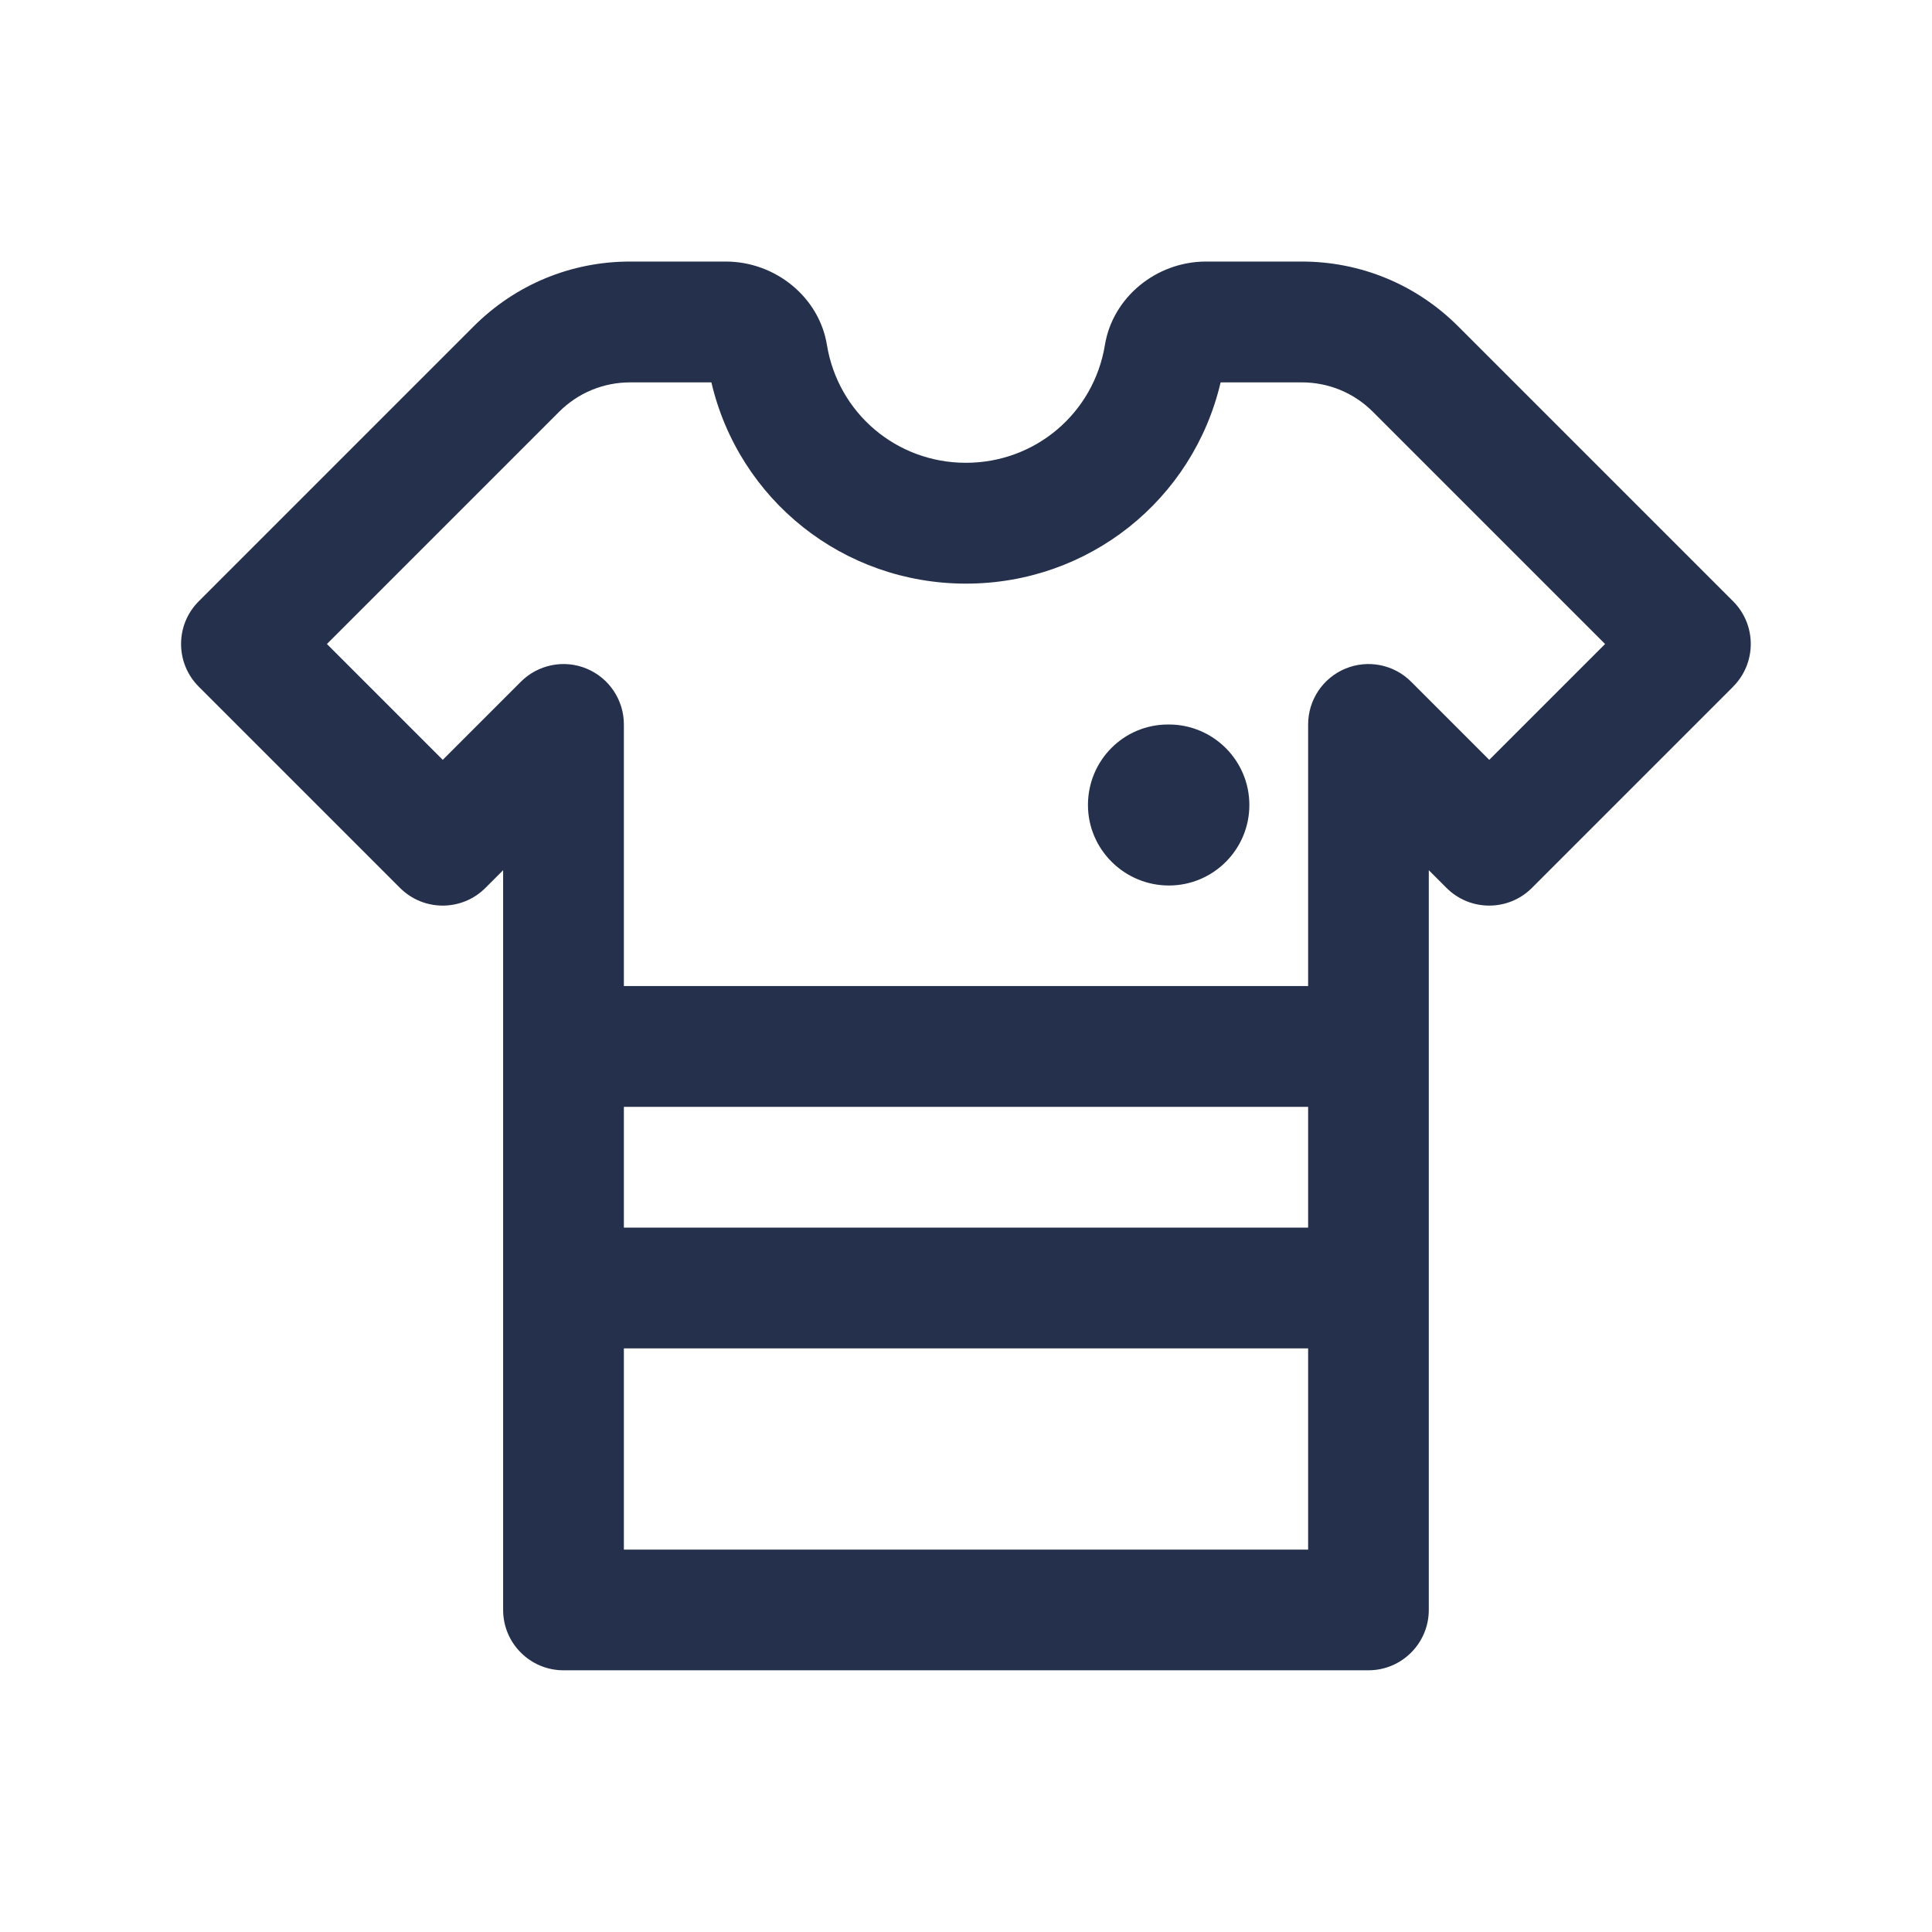 <?xml version="1.0" encoding="UTF-8"?>
<svg id="Layer_466" data-name="Layer 466" xmlns="http://www.w3.org/2000/svg" viewBox="0 0 24 24">
  <defs>
    <style>
      .cls-1 {
        fill: #25314c;
      }
    </style>
  </defs>
  <path id="football-shirt" class="cls-1" d="m15.52,10c0,.552-.448,1-1,1s-1.005-.448-1.005-1,.442-1,.995-1h.01c.552,0,1,.448,1,1Zm6.01-1.47l-2.5,2.5c-.293.293-.768.293-1.061,0l-.22-.22v9.189c0,.414-.336.75-.75.75H7c-.414,0-.75-.336-.75-.75v-9.189l-.22.22c-.293.293-.768.293-1.061,0l-2.5-2.5c-.293-.293-.293-.768,0-1.061l3.414-3.414c.52-.52,1.21-.806,1.945-.806h1.187c.62,0,1.161.445,1.257,1.034.139.85.865,1.466,1.727,1.466s1.588-.616,1.727-1.465c.097-.59.637-1.035,1.257-1.035h1.187c.735,0,1.425.286,1.945.806l3.414,3.414c.293.293.293.768,0,1.061Zm-5.28,5.22H7.75v1.5h8.5v-1.5Zm0,5.5v-2.5H7.75v2.5h8.5Zm3.689-11.25l-2.884-2.884c-.236-.236-.55-.366-.884-.366h-1.008c-.343,1.461-1.639,2.5-3.163,2.5s-2.82-1.038-3.163-2.5h-1.008c-.334,0-.648.13-.884.366l-2.884,2.884,1.439,1.439.97-.97c.215-.215.538-.279.817-.163.28.116.463.39.463.693v3.25h8.5v-3.25c0-.303.183-.577.463-.693.28-.116.603-.052.817.163l.97.97,1.439-1.439Z"/>
</svg>